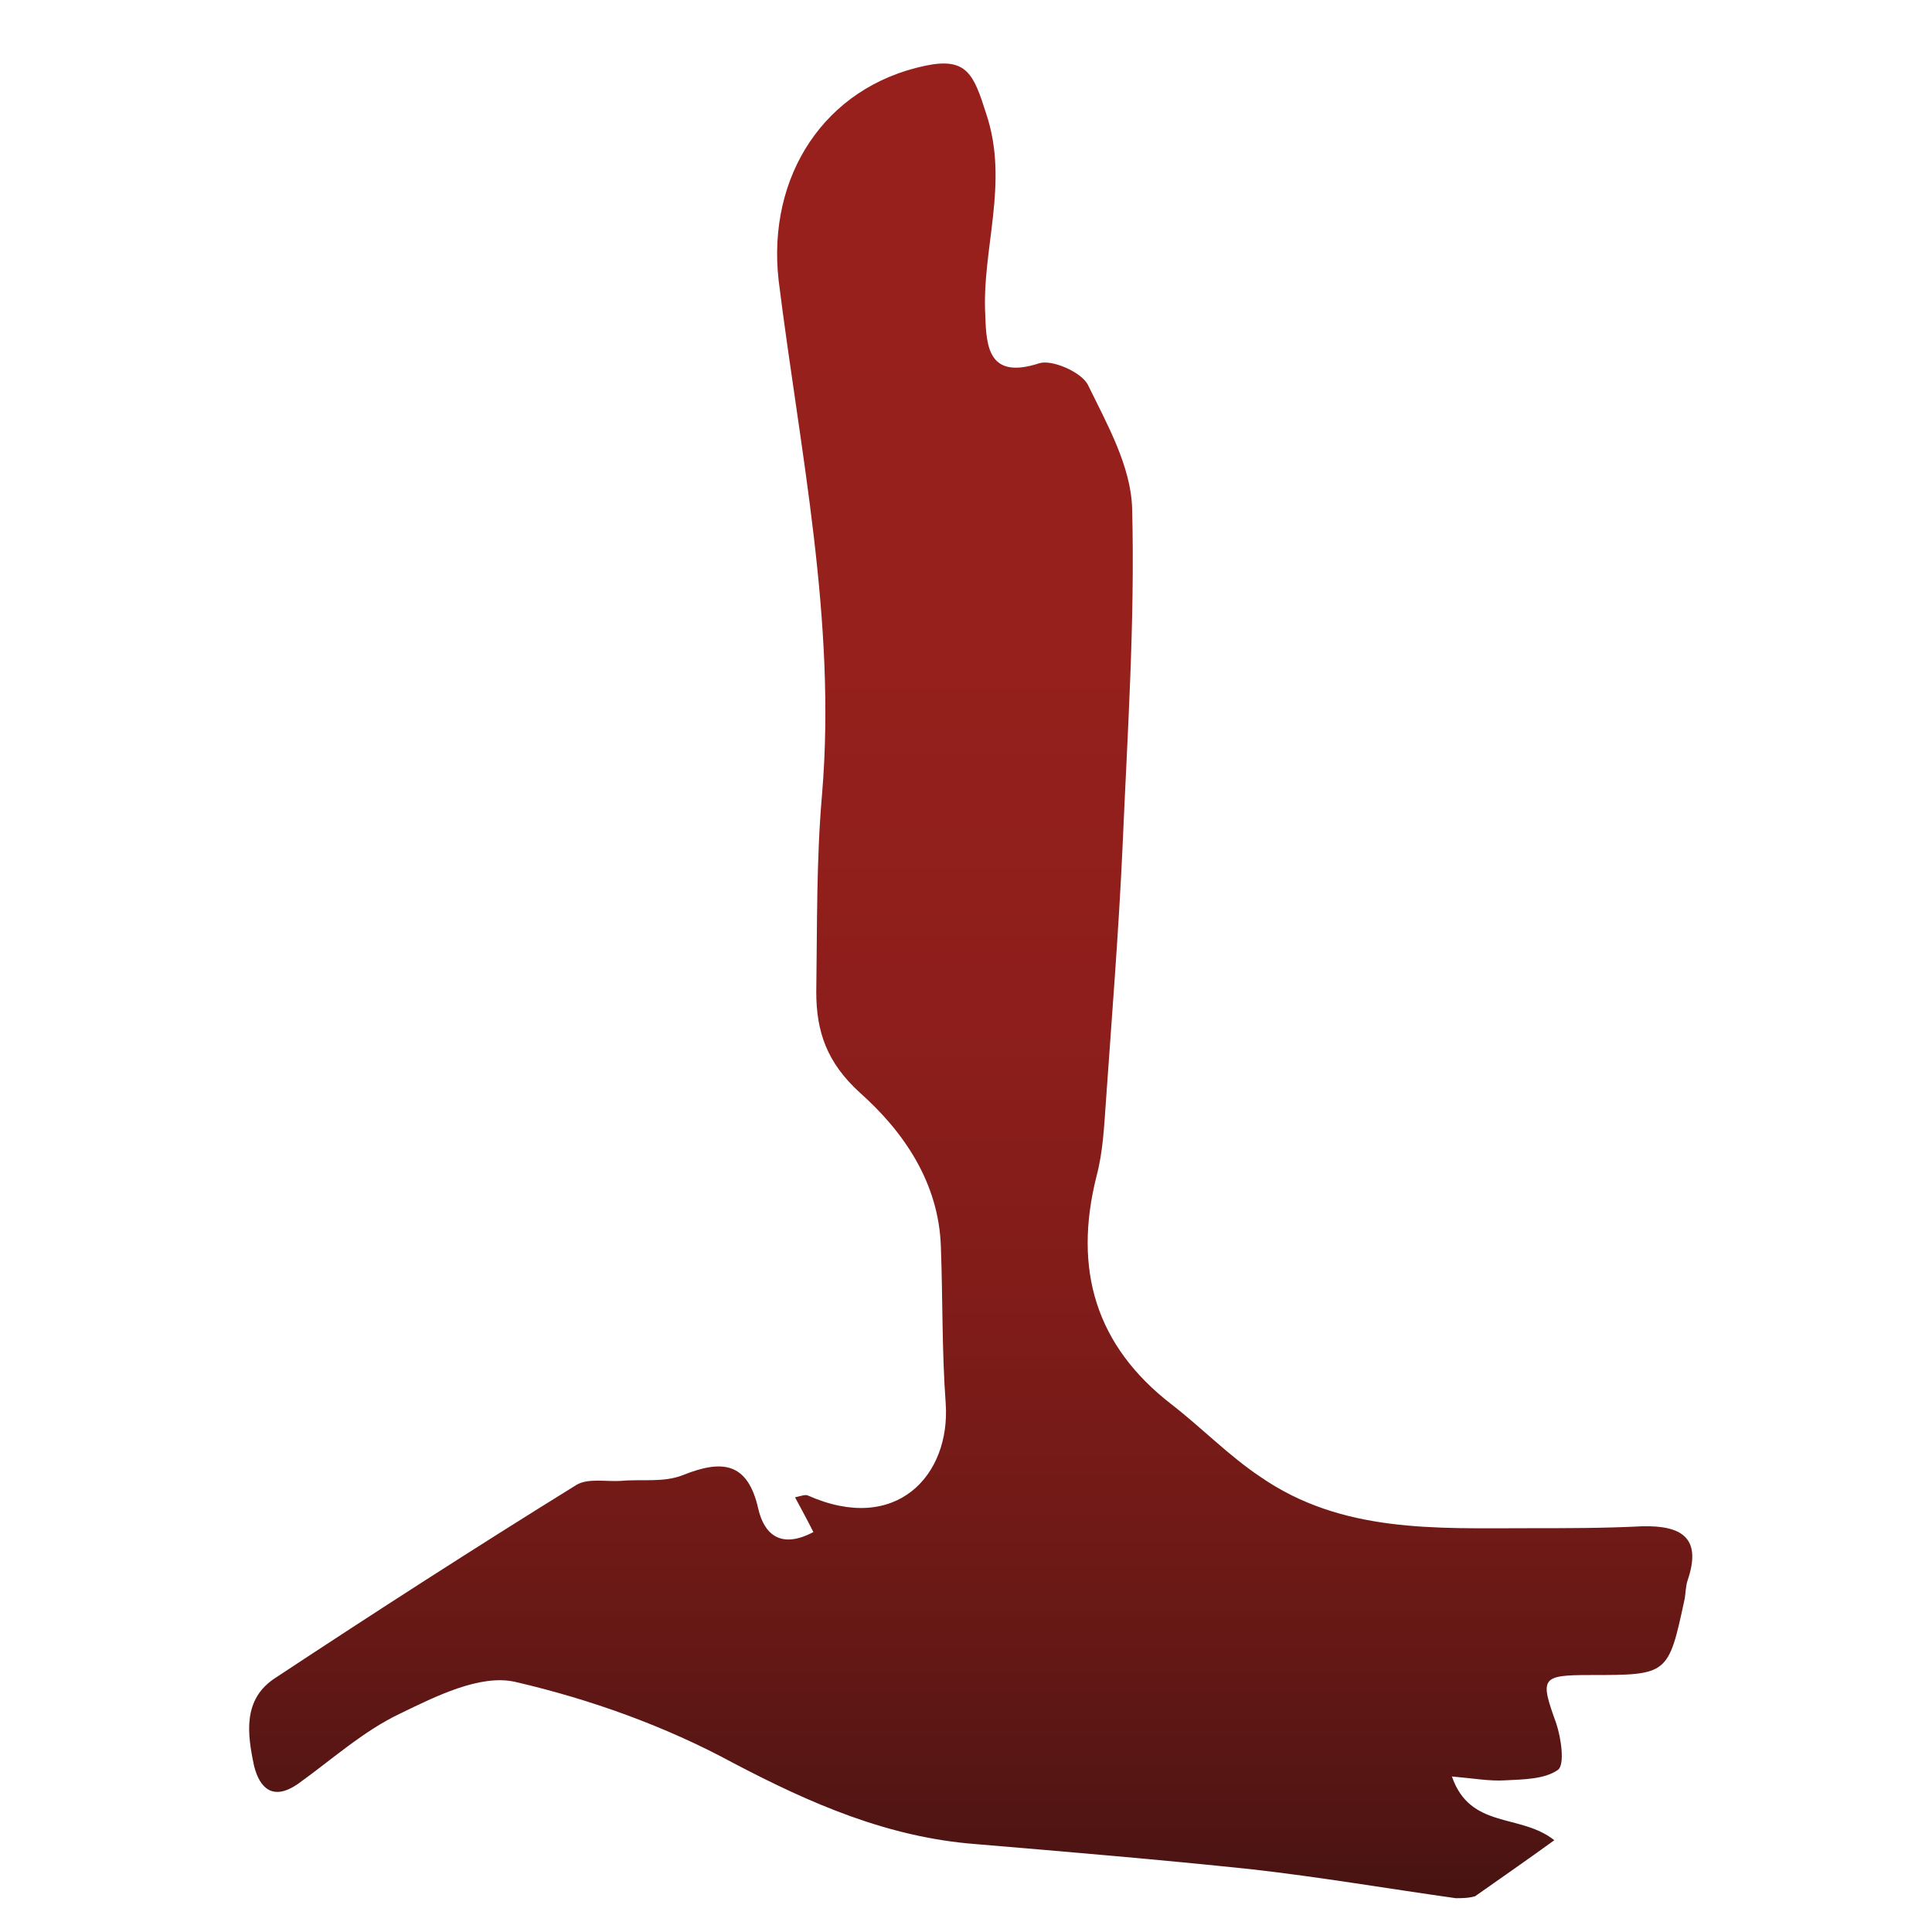 <?xml version="1.0" encoding="utf-8"?>
<!-- Generator: Adobe Illustrator 22.1.0, SVG Export Plug-In . SVG Version: 6.00 Build 0)  -->
<svg version="1.0" id="Livello_1" xmlns="http://www.w3.org/2000/svg" xmlns:xlink="http://www.w3.org/1999/xlink" x="0px" y="0px"
	 viewBox="0 0 200 200" style="enable-background:new 0 0 200 200;" xml:space="preserve">
<style type="text/css">
	.st0{fill:url(#SVGID_1_);}
</style>
<linearGradient id="SVGID_1_" gradientUnits="userSpaceOnUse" x1="100.485" y1="6.53" x2="100.485" y2="196.53">
	<stop  offset="0" style="stop-color:#98201C"/>
	<stop  offset="0.328" style="stop-color:#95201C"/>
	<stop  offset="0.524" style="stop-color:#8D1E1B"/>
	<stop  offset="0.687" style="stop-color:#7F1C19"/>
	<stop  offset="0.83" style="stop-color:#6B1916"/>
	<stop  offset="0.96" style="stop-color:#511513"/>
	<stop  offset="1" style="stop-color:#471312"/>
</linearGradient>
<path class="st0" d="M150.7,196.5c-7.1-1-14.1-2.2-21.2-3c-9.5-1-19-1.8-28.5-2.6c-9.1-0.7-17.1-4.2-25.1-8.4
	c-7-3.8-14.8-6.6-22.6-8.4c-3.6-0.8-8.2,1.5-11.9,3.3c-3.8,1.8-7.1,4.8-10.6,7.3c-2.5,1.7-3.9,0.5-4.5-1.9c-0.7-3.3-1.2-6.9,2.2-9.1
	c10.3-6.8,20.7-13.5,31.2-20c1.2-0.7,3.1-0.3,4.6-0.4c2.1-0.2,4.4,0.2,6.4-0.6c4-1.6,6.7-1.4,7.8,3.5c0.6,2.6,2.3,4.2,5.7,2.4
	c-0.6-1.2-1.2-2.3-1.9-3.6c0.5-0.1,1-0.3,1.3-0.2c9.2,4.1,14.8-2.1,14.3-9.5c-0.4-5.4-0.3-10.8-0.5-16.2c-0.2-6.7-3.9-12-8.4-16
	c-3.4-3.1-4.5-6.3-4.5-10.4c0.1-6.8,0-13.7,0.6-20.5c1.5-18-2.3-35.5-4.5-53.2C79.4,18.3,85.3,9,95.8,6.8c4.3-0.9,5,0.9,6.3,5
	c2.4,7.2-0.5,14-0.1,20.9c0.1,3.3,0.4,6.6,5.6,4.9c1.3-0.4,4.3,0.9,5,2.2c2,4.1,4.5,8.5,4.6,12.9c0.3,11.7-0.5,23.4-1,35.1
	c-0.4,8.7-1.1,17.4-1.7,26c-0.2,2.7-0.3,5.4-1,8c-2.4,9.6-0.1,17.5,7.8,23.6c3.1,2.4,5.9,5.3,9.2,7.5c8.4,5.8,18.1,5.3,27.6,5.3
	c4,0,8,0,11.9-0.2c4.1-0.1,6.2,1.2,4.7,5.6c-0.2,0.6-0.2,1.3-0.3,1.9c-1.7,7.9-1.7,7.9-9.8,7.9c-5.1,0-5.2,0.3-3.5,5
	c0.5,1.5,0.9,4.2,0.2,4.8c-1.4,1-3.6,1-5.5,1.1c-1.6,0.1-3.2-0.2-5.5-0.4c1.9,5.5,7.1,3.8,10.6,6.6c-2.9,2.1-5.5,3.9-8.2,5.8
	C152,196.5,151.3,196.5,150.7,196.5z"/>
</svg>
